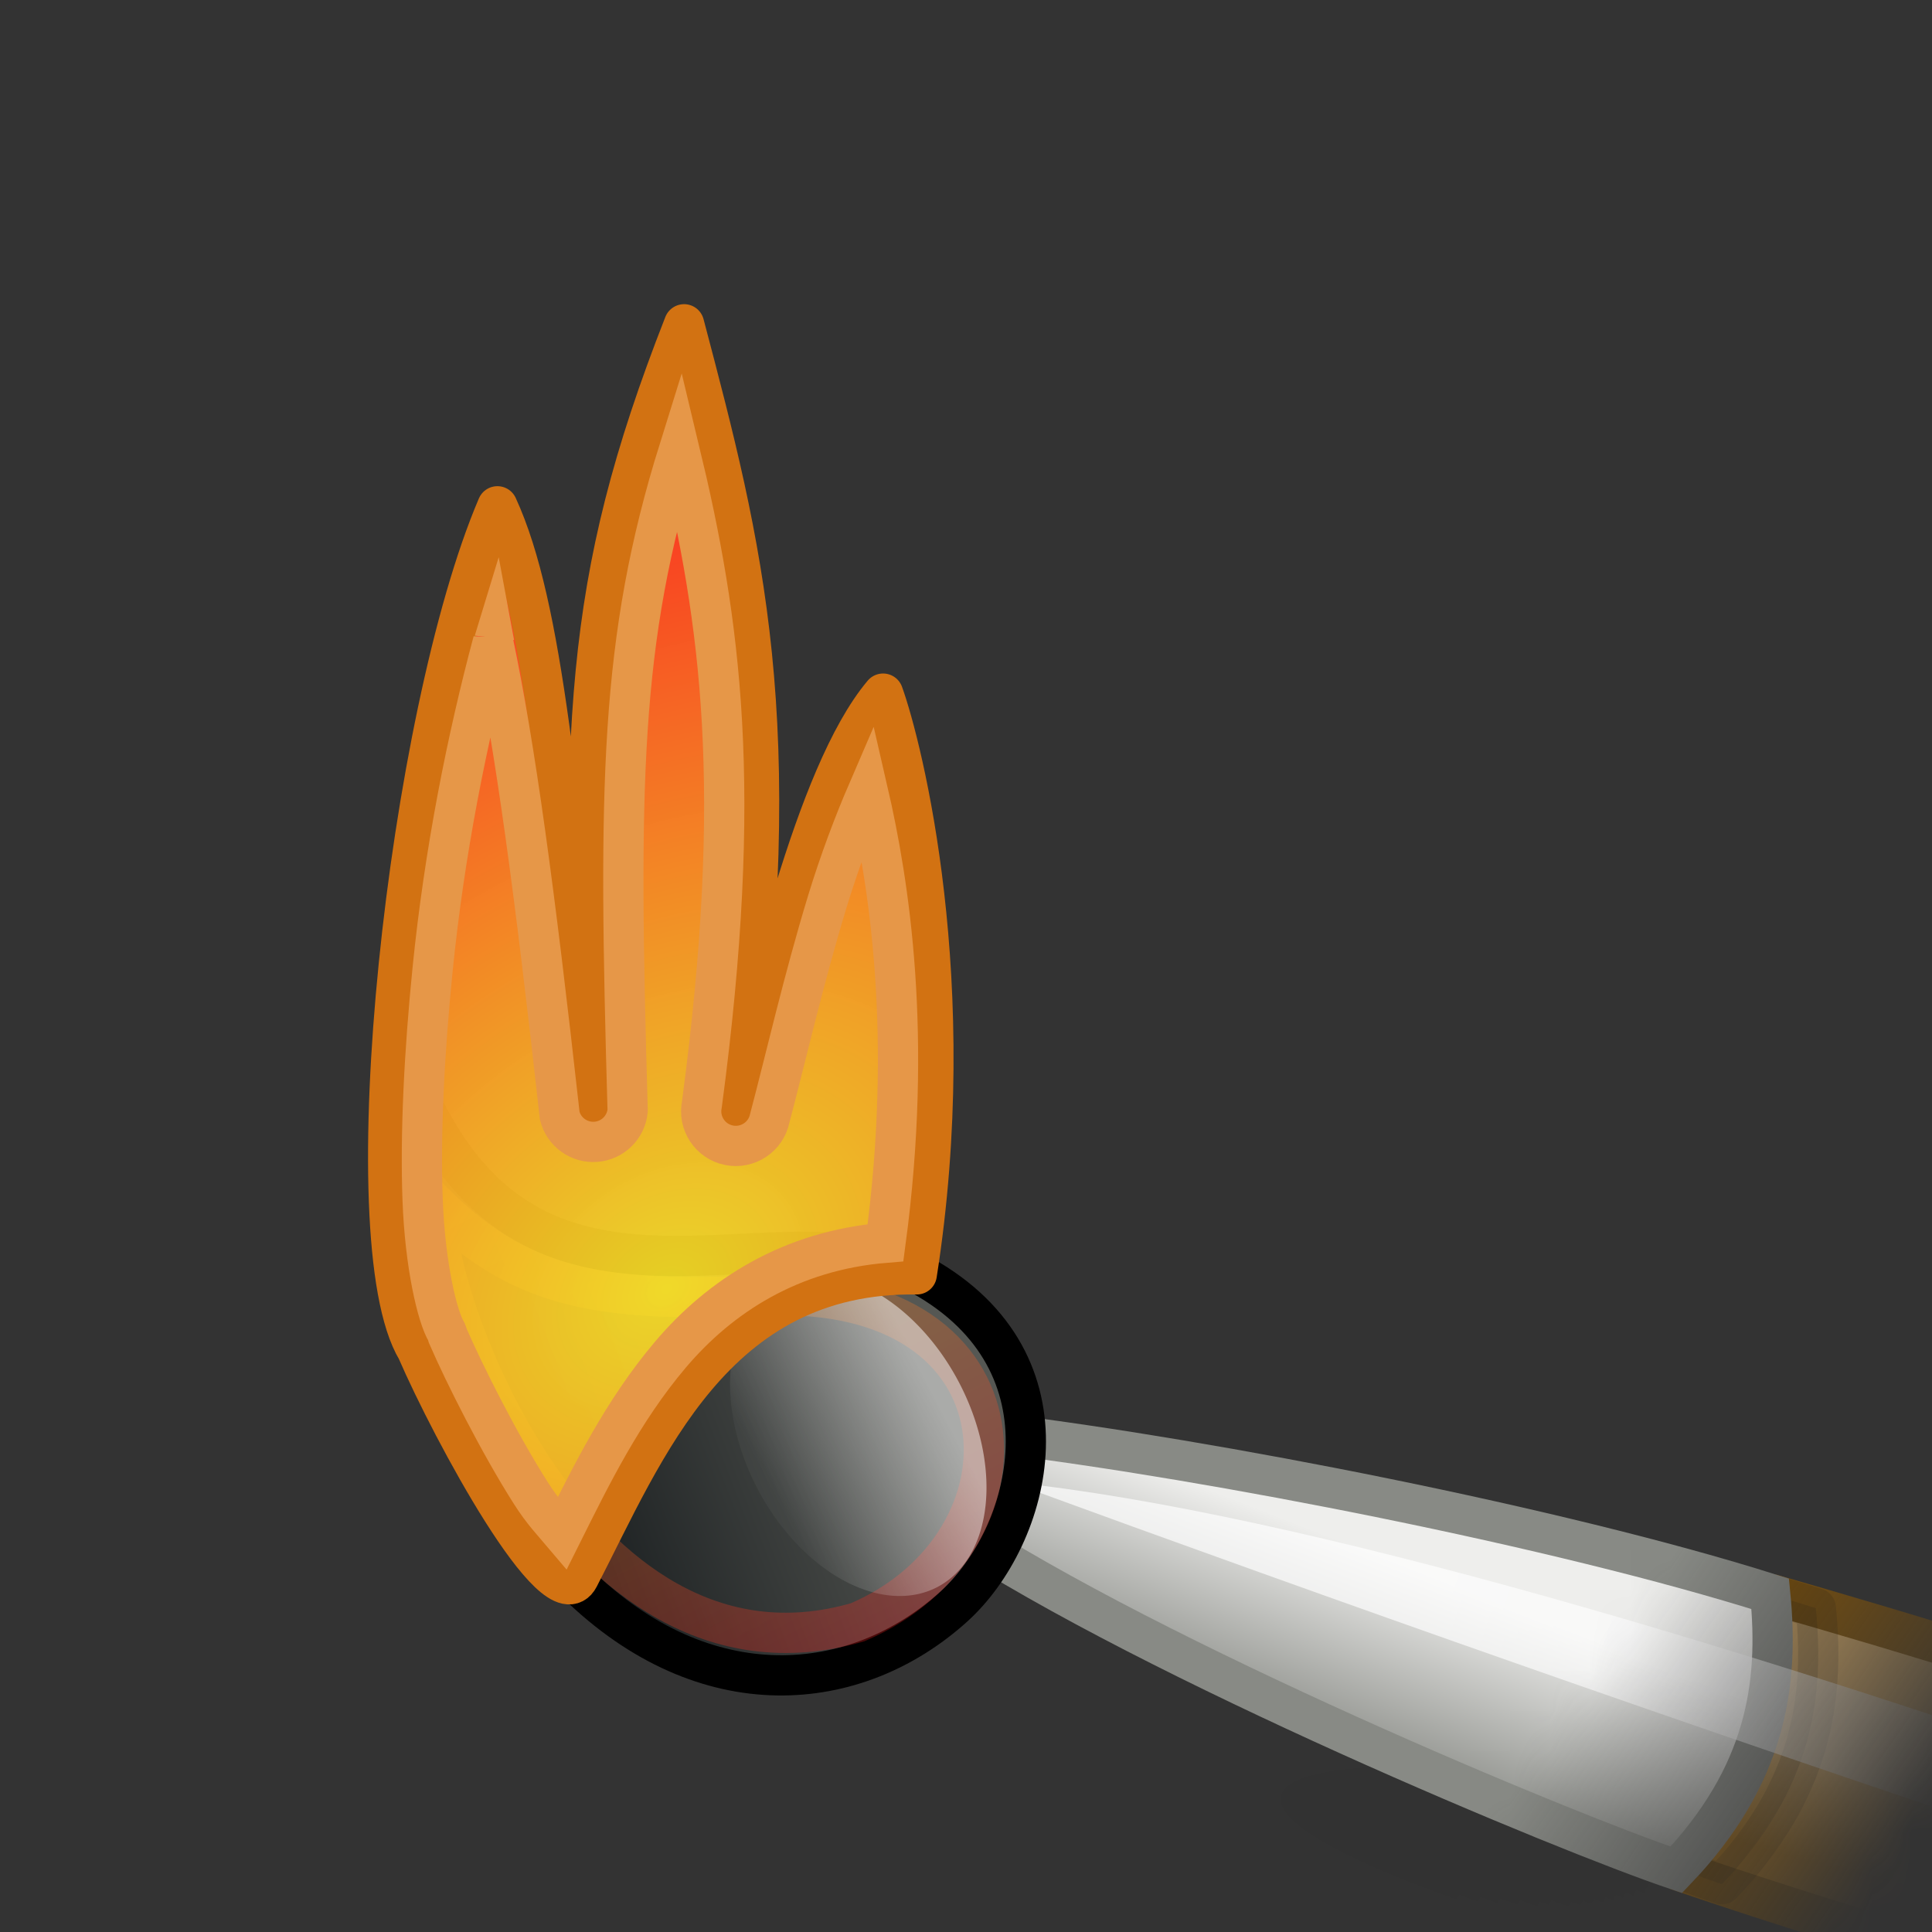 <?xml version="1.0" encoding="UTF-8" standalone="no"?>
<!-- Created with Inkscape (http://www.inkscape.org/) -->
<svg
   xmlns:svg="http://www.w3.org/2000/svg"
   xmlns="http://www.w3.org/2000/svg"
   xmlns:xlink="http://www.w3.org/1999/xlink"
   version="1.0"
   width="48"
   height="48"
   id="svg11300">
  <rect width="100%" height="100%" fill="#333333" stroke="none"/>
  <defs
     id="defs3">
    <linearGradient
       id="linearGradient4758">
      <stop
         id="stop4760"
         style="stop-color:#ffffff;stop-opacity:1"
         offset="0" />
      <stop
         id="stop4762"
         style="stop-color:#ffffff;stop-opacity:0"
         offset="1" />
    </linearGradient>
    <linearGradient
       id="linearGradient3237">
      <stop
         id="stop3239"
         style="stop-color:#ffe828;stop-opacity:0.898"
         offset="0" />
      <stop
         id="stop3241"
         style="stop-color:#fc2020;stop-opacity:1"
         offset="1" />
    </linearGradient>
    <linearGradient
       id="linearGradient3126">
      <stop
         id="stop3128"
         style="stop-color:#555753;stop-opacity:1"
         offset="0" />
      <stop
         id="stop3130"
         style="stop-color:#1f2324;stop-opacity:1"
         offset="1" />
    </linearGradient>
    <linearGradient
       id="linearGradient3171">
      <stop
         id="stop3173"
         style="stop-color:#ffffff;stop-opacity:1"
         offset="0" />
      <stop
         id="stop3175"
         style="stop-color:#ffffff;stop-opacity:0.068"
         offset="1" />
    </linearGradient>
    <linearGradient
       id="linearGradient3235">
      <stop
         id="stop3237"
         style="stop-color:#eeeeec;stop-opacity:1"
         offset="0" />
      <stop
         id="stop2395"
         style="stop-color:#888a85;stop-opacity:1"
         offset="1" />
    </linearGradient>
    <linearGradient
       id="linearGradient3222">
      <stop
         id="stop3224"
         style="stop-color:#eac586;stop-opacity:1"
         offset="0" />
      <stop
         id="stop3226"
         style="stop-color:#eac586;stop-opacity:0"
         offset="1" />
    </linearGradient>
    <linearGradient
       id="linearGradient3266">
      <stop
         id="stop3268"
         style="stop-color:#000000;stop-opacity:1"
         offset="0" />
      <stop
         id="stop3270"
         style="stop-color:#000000;stop-opacity:0"
         offset="1" />
    </linearGradient>
    <linearGradient
       id="linearGradient3301">
      <stop
         id="stop3304"
         style="stop-color:#ffffff;stop-opacity:1"
         offset="0" />
      <stop
         id="stop3306"
         style="stop-color:#ffffff;stop-opacity:0"
         offset="1" />
    </linearGradient>
    <linearGradient
       id="linearGradient3310">
      <stop
         id="stop3312"
         style="stop-color:#c17d11;stop-opacity:1"
         offset="0" />
      <stop
         id="stop3314"
         style="stop-color:#e9b96e;stop-opacity:1"
         offset="1" />
    </linearGradient>
    <radialGradient
       cx="28.469"
       cy="23.214"
       r="12.367"
       fx="28.469"
       fy="23.214"
       id="radialGradient2520"
       xlink:href="#linearGradient3266"
       gradientUnits="userSpaceOnUse"
       gradientTransform="matrix(0.168,0.134,-0.939,1.174,43.938,-7.587)" />
    <linearGradient
       x1="12.187"
       y1="38.012"
       x2="12.187"
       y2="39.532"
       id="linearGradient2559"
       xlink:href="#linearGradient3171"
       gradientUnits="userSpaceOnUse" />
    <radialGradient
       cx="8.387"
       cy="30.395"
       r="5.355"
       fx="8.387"
       fy="30.395"
       id="radialGradient3152"
       xlink:href="#linearGradient3237"
       gradientUnits="userSpaceOnUse"
       gradientTransform="matrix(3.634,-3.527,3,2.513,-105.094,-14.792)" />
    <linearGradient
       x1="38.289"
       y1="5.254"
       x2="36.611"
       y2="7.331"
       id="linearGradient4319"
       xlink:href="#linearGradient3222"
       gradientUnits="userSpaceOnUse"
       gradientTransform="matrix(0.632,0.955,-1.225,0.225,58.179,15.896)" />
    <linearGradient
       x1="3.041"
       y1="42.577"
       x2="12.258"
       y2="42.577"
       id="linearGradient4323"
       xlink:href="#linearGradient3237"
       gradientUnits="userSpaceOnUse"
       gradientTransform="matrix(0.753,1.444,-1.09,0.568,58.603,-1.283)" />
    <linearGradient
       x1="10.593"
       y1="38.582"
       x2="10.165"
       y2="43.382"
       id="linearGradient4326"
       xlink:href="#linearGradient3126"
       gradientUnits="userSpaceOnUse"
       gradientTransform="matrix(0.654,1.255,-1.591,0.829,76.588,-12.253)" />
    <linearGradient
       x1="18.188"
       y1="28.625"
       x2="41.438"
       y2="6.188"
       id="linearGradient4329"
       xlink:href="#linearGradient3301"
       gradientUnits="userSpaceOnUse"
       gradientTransform="matrix(0.654,1.255,-1.255,0.654,59.858,-1.937)" />
    <linearGradient
       x1="19.635"
       y1="29.591"
       x2="23.529"
       y2="33.485"
       id="linearGradient4332"
       xlink:href="#linearGradient3235"
       gradientUnits="userSpaceOnUse"
       gradientTransform="matrix(0.632,0.955,-1.225,0.225,61.211,14.47)" />
    <linearGradient
       x1="33.176"
       y1="18.658"
       x2="31.181"
       y2="17.177"
       id="linearGradient4336"
       xlink:href="#linearGradient3310"
       gradientUnits="userSpaceOnUse"
       gradientTransform="matrix(0.632,0.955,-1.225,0.225,61.211,14.47)" />
    <linearGradient
       x1="40.568"
       y1="39.962"
       x2="47.853"
       y2="44.986"
       id="linearGradient4778"
       xlink:href="#linearGradient4758"
       gradientUnits="userSpaceOnUse" />
    <mask
       id="mask4774">
      <rect
         width="61.292"
         height="25.622"
         rx="0.538"
         ry="0.528"
         x="22.733"
         y="32.928"
         id="rect4776"
         style="opacity:1;fill:url(#linearGradient4778);fill-opacity:1;fill-rule:evenodd;stroke:none;stroke-width:0.5;stroke-linecap:round;stroke-linejoin:miter;stroke-miterlimit:2;stroke-dasharray:none;stroke-dashoffset:0;stroke-opacity:1" />
    </mask>
    <linearGradient
       x1="40.568"
       y1="39.962"
       x2="47.853"
       y2="44.986"
       id="linearGradient4784"
       xlink:href="#linearGradient4758"
       gradientUnits="userSpaceOnUse"
       gradientTransform="matrix(0.707,0,0,0.707,-42.39,0.923)" />
    <mask
       id="mask4780">
      <rect
         width="43.312"
         height="18.106"
         rx="0.538"
         ry="0.528"
         x="-26.326"
         y="24.192"
         transform="matrix(0.462,-0.887,0.887,0.462,0,0)"
         id="rect4782"
         style="opacity:1;fill:url(#linearGradient4784);fill-opacity:1;fill-rule:evenodd;stroke:none;stroke-width:0.5;stroke-linecap:round;stroke-linejoin:miter;stroke-miterlimit:2;stroke-dasharray:none;stroke-dashoffset:0;stroke-opacity:1" />
    </mask>
  </defs>
  <path
     d="M 35.5,8.312 C 35.418,8.335 35.342,8.378 35.281,8.438 C 26.294,15.459 21.664,20.792 19.094,24.219 C 17.382,26.332 15.49,29.49 13.938,32.438 C 13.908,32.486 13.887,32.538 13.875,32.594 C 13.656,34.591 13.798,36.607 14.656,38.375 C 14.715,38.498 14.822,38.592 14.953,38.634 C 15.083,38.675 15.224,38.661 15.344,38.594 C 19.36,36.283 24.502,31.406 25.875,29.812 C 28.811,26.457 33.524,20.521 38.469,11.125 C 38.56,10.937 38.522,10.711 38.375,10.562 C 37.596,9.8 36.756,9.05 35.875,8.406 C 35.768,8.325 35.633,8.292 35.5,8.312 z"
     transform="matrix(0.654,1.255,-1.255,0.654,59.987,-1.306)"
     mask="url(#mask4780)"
     id="path3260"
     style="opacity:0.165;fill:url(#radialGradient2520);fill-opacity:1;fill-rule:evenodd;stroke:none;stroke-width:1px;stroke-linecap:butt;stroke-linejoin:round;stroke-opacity:1" />
  <g
     mask="url(#mask4774)"
     id="g4339">
    <path
       d="M 41.647,46.455 C 48.56,48.828 61.42,52.572 80.125,55.32 C 80.769,55.487 80.802,54.633 80.425,54.366 C 62.289,44.938 50.629,41.519 43.98,39.598"
       id="path3096"
       style="fill:url(#linearGradient4336);fill-opacity:1;fill-rule:evenodd;stroke:#8f5902;stroke-width:1px;stroke-linecap:butt;stroke-linejoin:round;stroke-opacity:1" />
    <path
       d="M 45.114,39.955 C 45.337,42.202 45.016,44.471 42.78,46.812 C 39.993,45.87 29.837,41.648 24.806,38.336 L 25.992,35.975 C 31.227,36.619 39.84,38.29 45.114,39.955 z"
       id="path3316"
       style="opacity:0.15;fill:#000000;fill-opacity:1;fill-rule:evenodd;stroke:#000000;stroke-width:1;stroke-linecap:butt;stroke-linejoin:round;stroke-miterlimit:4;stroke-dasharray:none;stroke-opacity:1" />
    <path
       d="M 43.98,39.598 C 44.204,41.846 43.883,44.114 41.647,46.455 C 38.86,45.514 28.703,41.291 23.673,37.98 L 24.859,35.619 C 30.094,36.262 38.707,37.934 43.98,39.598 z"
       id="path3098"
       style="fill:url(#linearGradient4332);fill-opacity:1;fill-rule:evenodd;stroke:#888a85;stroke-width:1px;stroke-linecap:butt;stroke-linejoin:miter;stroke-opacity:1" />
    <path
       d="M 25.104,36.822 C 39.444,38.3 70.963,50.705 76.778,53.873 C 60.326,49.259 41.214,42.715 25.104,36.822 z"
       id="path3299"
       style="opacity:0.68;fill:url(#linearGradient4329);fill-opacity:1;fill-rule:evenodd;stroke:none;stroke-width:1px;stroke-linecap:butt;stroke-linejoin:miter;stroke-opacity:1" />
    <path
       d="M 78.85,54.406 L 73.106,52.596"
       id="path3212"
       style="fill:none;fill-opacity:1;fill-rule:evenodd;stroke:url(#linearGradient4319);stroke-width:1px;stroke-linecap:round;stroke-linejoin:miter;stroke-opacity:1" />
  </g>
  <path
     d="M 10.627,27.711 C 13.694,33.602 19.526,29.808 22.899,31.687 C 26.808,33.864 25.619,38.177 23.696,39.916 C 21.27,42.111 17.531,42.464 14.335,39.342 C 10.751,35.843 8.433,29.475 10.627,27.711 z"
     id="path3100"
     style="fill:url(#linearGradient4326);fill-opacity:1;fill-rule:evenodd;stroke:#000000;stroke-width:1;stroke-linecap:butt;stroke-linejoin:miter;stroke-miterlimit:4;stroke-opacity:1" />
  <path
     d="M 10.874,29.976 C 13.057,32.103 15.07,32.347 19.035,32.187 C 25.713,31.919 25.893,38.348 21.304,40.306 C 14.116,42.379 10.477,31.506 10.874,29.976 z"
     id="path3161"
     style="opacity:0.291;fill:none;fill-opacity:1;fill-rule:evenodd;stroke:url(#linearGradient4323);stroke-width:1;stroke-linecap:butt;stroke-linejoin:miter;stroke-miterlimit:5;stroke-dasharray:none;stroke-opacity:1" />
  <path
     d="M 13.325,38.708 A 1.138,0.917 0 1 1 11.049,38.708 A 1.138,0.917 0 1 1 13.325,38.708 z"
     transform="matrix(1.724,3.308,-2.737,1.426,106.257,-59.845)"
     id="path3177"
     style="opacity:0.5;fill:url(#linearGradient2559);fill-opacity:1;fill-rule:evenodd;stroke:none;stroke-width:1;stroke-linecap:butt;stroke-linejoin:miter;stroke-miterlimit:5;stroke-dasharray:none;stroke-opacity:0.068" />
  <path
     d="M 10.358,33.539 C 8.712,30.798 10.136,17.782 12.358,12.579 C 13.509,15.08 13.859,19.737 14.737,27.632 C 14.462,18.038 14.427,14.61 16.996,8.057 C 18.471,13.648 19.581,17.882 18.292,27.559 C 19.017,24.829 20.225,19.273 21.94,17.233 C 22.416,18.551 23.907,24.439 22.777,31.661 C 17.732,31.589 16.027,36.002 14.38,39.193 C 13.803,40.312 11.237,35.567 10.358,33.539 z"
     id="path2275"
     style="fill:url(#radialGradient3152);fill-opacity:1;fill-rule:evenodd;stroke:#d27212;stroke-width:1px;stroke-linecap:round;stroke-linejoin:round;stroke-opacity:1" />
  <path
     d="M 11.796,15.792 L 12.39,13.843 L 12.772,15.901 L 11.796,15.792 z"
     id="path6199"
     style="fill:#e69748;fill-opacity:1;fill-rule:evenodd;stroke:none;stroke-width:1px;stroke-linecap:butt;stroke-linejoin:miter;stroke-opacity:1" />
  <path
     d="M 16.875,11.156 C 15.39,15.915 15.363,19.528 15.594,27.594 C 15.554,28.01 15.22,28.337 14.803,28.368 C 14.386,28.399 14.007,28.125 13.906,27.719 C 13.278,22.071 12.799,18.56 12.25,15.938 C 11.603,18.356 11.043,21.161 10.75,24.062 C 10.539,26.153 10.439,28.185 10.5,29.812 C 10.561,31.44 10.864,32.712 11.094,33.094 C 11.106,33.124 11.116,33.156 11.125,33.188 C 11.54,34.145 12.397,35.849 13.188,37.094 C 13.483,37.56 13.743,37.827 13.969,38.094 C 14.684,36.662 15.467,35.06 16.656,33.656 C 17.894,32.196 19.645,31.067 22,30.875 C 22.692,25.716 22.087,21.931 21.562,19.656 C 21.213,20.465 20.861,21.399 20.562,22.375 C 19.965,24.327 19.494,26.391 19.125,27.781 C 19.03,28.247 18.575,28.548 18.109,28.453 C 17.643,28.358 17.343,27.903 17.438,27.438 C 18.485,19.578 17.912,15.462 16.875,11.156 z"
     id="path3552"
     style="fill:none;fill-opacity:1;fill-rule:evenodd;stroke:#e69748;stroke-width:1px;stroke-linecap:round;stroke-linejoin:miter;stroke-opacity:1" />
</svg>
